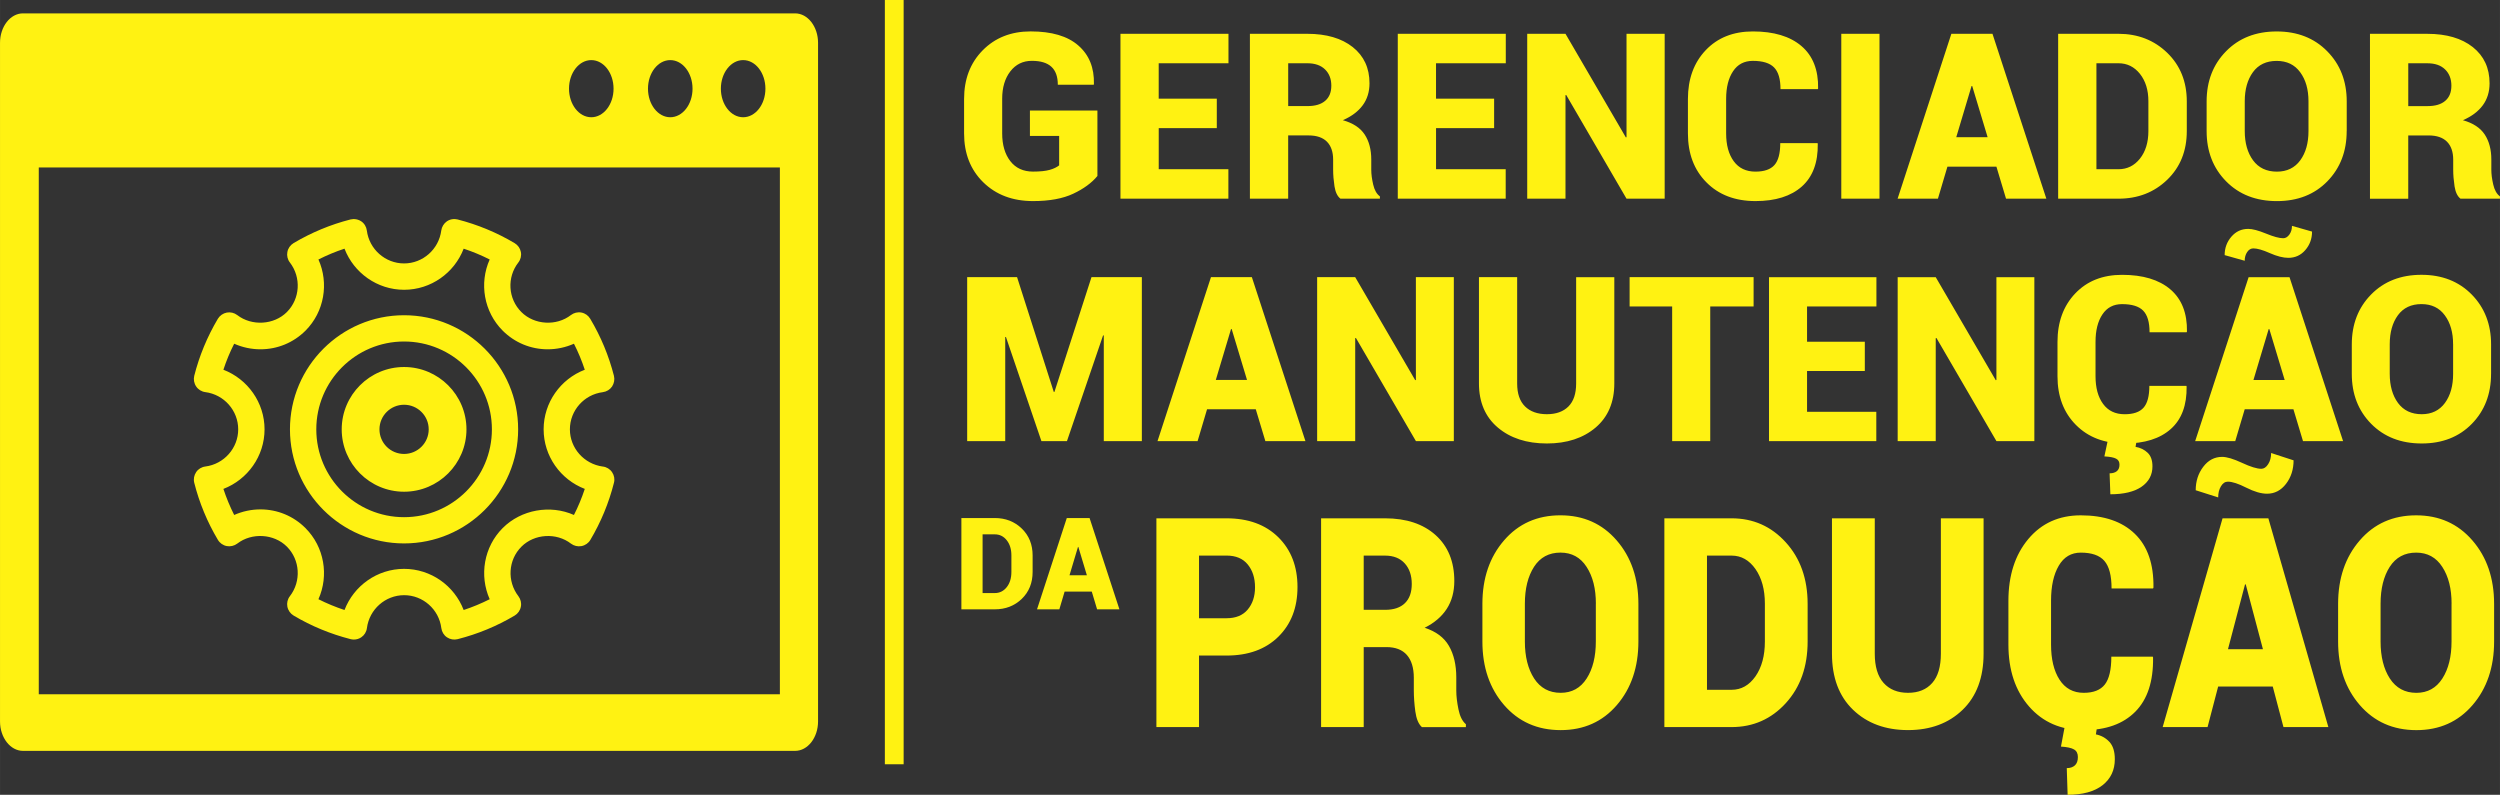 <?xml version="1.0" encoding="UTF-8"?>
<!DOCTYPE svg PUBLIC "-//W3C//DTD SVG 1.1//EN" "http://www.w3.org/Graphics/SVG/1.1/DTD/svg11.dtd">
<!-- Creator: CorelDRAW -->
<svg xmlns="http://www.w3.org/2000/svg" xml:space="preserve" width="118.437mm" height="37.652mm" style="shape-rendering:geometricPrecision; text-rendering:geometricPrecision; image-rendering:optimizeQuality; fill-rule:evenodd; clip-rule:evenodd"
viewBox="0 0 107.53 34.185"
 xmlns:xlink="http://www.w3.org/1999/xlink">
 <rect x="0" y="0" width="107.53" height="34.185" fill="#333333" stroke="none"/>
 <defs>
  <style type="text/css">
   <![CDATA[
    .fil0 {fill:#FFF212}
    .fil1 {fill:#FFF212;fill-rule:nonzero}
   ]]>
  </style>
 </defs>
 <g id="Camada_x0020_1">
  <g id="_194541048">
   <path id="_196372376" class="fil0" d="M0.988 0.575l33.211 0c0.543,0 0.987,0.57 0.987,1.266l0 29.19c0,0.697 -0.444,1.266 -0.987,1.266l-33.211 0c-0.543,0 -0.988,-0.57 -0.988,-1.266l0 -29.19c0,-0.697 0.444,-1.266 0.988,-1.266zm0.679 6.628l31.877 0 0 22.658 -31.877 0 0 -22.658zm23.765 -4.618c0.529,0 0.958,0.55 0.958,1.229 0,0.679 -0.429,1.229 -0.958,1.229 -0.529,0 -0.958,-0.55 -0.958,-1.229 0,-0.678 0.429,-1.229 0.958,-1.229zm3.397 0c0.529,0 0.958,0.55 0.958,1.229 0,0.679 -0.429,1.229 -0.958,1.229 -0.529,0 -0.958,-0.55 -0.958,-1.229 0,-0.678 0.429,-1.229 0.958,-1.229zm3.135 0c0.529,0 0.958,0.55 0.958,1.229 0,0.679 -0.429,1.229 -0.958,1.229 -0.529,0 -0.958,-0.55 -0.958,-1.229 0,-0.678 0.429,-1.229 0.958,-1.229z"/>
   <path id="_192993952" class="fil0" d="M25.929 20.068c-0.806,-0.107 -1.417,-0.793 -1.417,-1.601 0,-0.81 0.61,-1.498 1.417,-1.599 0.163,-0.022 0.306,-0.11 0.397,-0.243 0.088,-0.135 0.119,-0.301 0.081,-0.458 -0.221,-0.865 -0.563,-1.69 -1.02,-2.455 -0.083,-0.141 -0.22,-0.238 -0.378,-0.268 -0.161,-0.031 -0.323,0.009 -0.453,0.107 -0.624,0.484 -1.574,0.428 -2.131,-0.129 -0.575,-0.572 -0.63,-1.489 -0.13,-2.132 0.1,-0.127 0.139,-0.293 0.108,-0.453 -0.031,-0.157 -0.127,-0.295 -0.268,-0.379 -0.765,-0.455 -1.591,-0.797 -2.455,-1.019 -0.036,-0.009 -0.072,-0.014 -0.108,-0.016l-0.063 0c-0.101,0.005 -0.2,0.037 -0.287,0.096 -0.133,0.094 -0.221,0.238 -0.243,0.398 -0.105,0.806 -0.793,1.414 -1.599,1.414 -0.809,0 -1.497,-0.608 -1.602,-1.414 -0.019,-0.16 -0.107,-0.307 -0.242,-0.398 -0.089,-0.059 -0.193,-0.092 -0.301,-0.096l-0.041 0c-0.039,0.001 -0.078,0.007 -0.117,0.016 -0.862,0.221 -1.687,0.564 -2.453,1.019 -0.138,0.084 -0.235,0.222 -0.264,0.381 -0.03,0.158 0.008,0.324 0.107,0.45 0.497,0.646 0.442,1.563 -0.13,2.135 -0.555,0.555 -1.508,0.61 -2.132,0.129 -0.13,-0.099 -0.293,-0.138 -0.453,-0.108 -0.158,0.031 -0.296,0.127 -0.381,0.265 -0.456,0.768 -0.798,1.593 -1.017,2.455 -0.038,0.157 -0.008,0.323 0.083,0.458 0.088,0.133 0.235,0.223 0.394,0.243 0.807,0.105 1.414,0.793 1.414,1.601 0,0.806 -0.607,1.495 -1.414,1.599 -0.16,0.02 -0.306,0.108 -0.394,0.24 -0.091,0.135 -0.122,0.301 -0.083,0.458 0.219,0.865 0.561,1.691 1.017,2.456 0.083,0.14 0.223,0.238 0.381,0.268 0.158,0.03 0.323,-0.009 0.453,-0.107 0.624,-0.481 1.577,-0.425 2.132,0.129 0.572,0.572 0.627,1.489 0.13,2.135 -0.1,0.127 -0.138,0.293 -0.107,0.45 0.03,0.157 0.129,0.298 0.267,0.381 0.765,0.455 1.591,0.795 2.455,1.016 0.047,0.011 0.094,0.017 0.138,0.017 0.114,0 0.224,-0.033 0.318,-0.097 0.135,-0.091 0.223,-0.235 0.243,-0.395 0.105,-0.809 0.793,-1.417 1.602,-1.417 0.806,0 1.497,0.608 1.599,1.417 0.022,0.161 0.107,0.304 0.242,0.395 0.136,0.091 0.301,0.119 0.459,0.08 0.865,-0.22 1.69,-0.561 2.455,-1.016 0.138,-0.083 0.235,-0.221 0.265,-0.381 0.032,-0.158 -0.009,-0.324 -0.105,-0.45 -0.497,-0.646 -0.442,-1.563 0.13,-2.132 0.558,-0.558 1.507,-0.613 2.132,-0.129 0.127,0.096 0.293,0.135 0.45,0.105 0.16,-0.03 0.299,-0.127 0.381,-0.265 0.456,-0.768 0.798,-1.594 1.016,-2.459 0.041,-0.154 0.011,-0.32 -0.081,-0.455 -0.091,-0.135 -0.235,-0.223 -0.397,-0.243l-9.07908e-005 -9.07908e-005zm-1.243 2.082c-1.019,-0.453 -2.27,-0.232 -3.063,0.561 -0.814,0.815 -1.014,2.041 -0.561,3.063 -0.362,0.182 -0.735,0.337 -1.119,0.464 -0.4,-1.044 -1.408,-1.77 -2.563,-1.77 -1.155,0 -2.163,0.726 -2.563,1.77 -0.384,-0.127 -0.759,-0.282 -1.121,-0.464 0.456,-1.019 0.256,-2.248 -0.561,-3.063 -0.516,-0.516 -1.204,-0.801 -1.933,-0.801 -0.39,0 -0.776,0.083 -1.13,0.24 -0.182,-0.361 -0.337,-0.737 -0.464,-1.121 1.043,-0.401 1.77,-1.409 1.77,-2.563 0,-1.152 -0.727,-2.163 -1.77,-2.563 0.126,-0.384 0.281,-0.76 0.464,-1.119 0.353,0.157 0.74,0.24 1.13,0.24 0.732,0 1.417,-0.284 1.936,-0.8 0.814,-0.815 1.014,-2.044 0.558,-3.063 0.362,-0.182 0.737,-0.34 1.121,-0.465 0.4,1.041 1.408,1.768 2.563,1.768 1.155,0 2.163,-0.726 2.563,-1.768 0.384,0.127 0.759,0.282 1.119,0.465 -0.456,1.019 -0.254,2.247 0.561,3.063 0.519,0.516 1.204,0.8 1.936,0.8 0.389,0 0.773,-0.083 1.127,-0.24 0.185,0.361 0.339,0.735 0.466,1.119 -1.043,0.4 -1.77,1.411 -1.77,2.563 0,1.154 0.727,2.162 1.77,2.563 -0.127,0.384 -0.281,0.759 -0.466,1.121l9.07908e-005 0zm-7.307 -8.591c-2.703,0 -4.908,2.201 -4.908,4.908 0,2.706 2.204,4.907 4.908,4.907 2.706,0 4.907,-2.201 4.907,-4.907 0,-2.707 -2.201,-4.908 -4.907,-4.908zm0 8.686c-2.082,0 -3.775,-1.696 -3.775,-3.778 0,-2.083 1.693,-3.778 3.775,-3.778 2.085,0 3.778,1.695 3.778,3.778 0,2.082 -1.693,3.778 -3.778,3.778zm0 -6.459c-1.478,0 -2.682,1.204 -2.682,2.682 0,1.477 1.204,2.682 2.682,2.682 1.48,0 2.684,-1.205 2.684,-2.682 0,-1.478 -1.204,-2.682 -2.684,-2.682zm0 3.739c-0.583,0 -1.058,-0.472 -1.058,-1.058 0,-0.583 0.475,-1.058 1.058,-1.058 0.585,0 1.06,0.475 1.06,1.058 0,0.585 -0.475,1.058 -1.06,1.058z"/>
  </g>
  <polygon class="fil0" points="38.059,0 38.867,0 38.867,32.873 38.059,32.873 "/>
  <path class="fil1" d="M47.204 7.567c-0.246,0.299 -0.593,0.554 -1.042,0.765 -0.447,0.211 -1.024,0.317 -1.729,0.317 -0.879,0 -1.594,-0.271 -2.143,-0.81 -0.549,-0.539 -0.823,-1.239 -0.823,-2.1l0 -1.48c0,-0.855 0.266,-1.553 0.801,-2.095 0.534,-0.542 1.222,-0.813 2.061,-0.813 0.906,0 1.591,0.201 2.053,0.607 0.464,0.404 0.687,0.956 0.67,1.657l-0.01 0.03 -1.543 0c0,-0.347 -0.093,-0.607 -0.278,-0.775 -0.186,-0.17 -0.465,-0.253 -0.838,-0.253 -0.384,0 -0.692,0.15 -0.926,0.452 -0.234,0.303 -0.351,0.695 -0.351,1.179l0 1.49c0,0.494 0.116,0.891 0.349,1.192 0.231,0.299 0.557,0.451 0.976,0.451 0.303,0 0.54,-0.025 0.713,-0.073 0.175,-0.048 0.311,-0.115 0.412,-0.195l0 -1.267 -1.257 0 0 -1.091 2.903 0 0 2.81zm5.134 -2.055l-2.499 0 0 1.767 2.996 0 0 1.267 -4.642 0 0 -7.092 4.646 0 0 1.267 -3.001 0 0 1.524 2.499 0 0 1.267zm3.069 0.316l0 2.718 -1.646 0 0 -7.092 2.469 0c0.821,0 1.473,0.191 1.953,0.57 0.48,0.381 0.722,0.899 0.722,1.559 0,0.366 -0.098,0.682 -0.291,0.944 -0.193,0.263 -0.477,0.477 -0.855,0.643 0.436,0.123 0.748,0.327 0.938,0.615 0.189,0.288 0.284,0.647 0.284,1.074l0 0.449c0,0.184 0.028,0.396 0.083,0.633 0.055,0.236 0.151,0.406 0.288,0.505l0 0.098 -1.699 0c-0.13,-0.101 -0.214,-0.278 -0.254,-0.53 -0.038,-0.254 -0.058,-0.492 -0.058,-0.717l0 -0.429c0,-0.337 -0.09,-0.595 -0.268,-0.775 -0.178,-0.178 -0.441,-0.268 -0.785,-0.268l-0.881 0zm0 -1.265l0.833 0c0.331,0 0.585,-0.076 0.76,-0.228 0.176,-0.151 0.263,-0.367 0.263,-0.65 0,-0.289 -0.09,-0.522 -0.269,-0.698 -0.181,-0.178 -0.436,-0.266 -0.763,-0.266l-0.823 0 0 1.842zm8.859 0.949l-2.499 0 0 1.767 2.996 0 0 1.267 -4.642 0 0 -7.092 4.646 0 0 1.267 -3.001 0 0 1.524 2.499 0 0 1.267zm7.335 3.034l-1.641 0 -2.595 -4.462 -0.03 0.01 0 4.452 -1.646 0 0 -7.092 1.646 0 2.597 4.457 0.028 -0.01 0 -4.447 1.641 0 0 7.092zm6.575 -2.391l0.01 0.028c0.013,0.808 -0.215,1.421 -0.685,1.839 -0.469,0.417 -1.134,0.627 -1.993,0.627 -0.878,0 -1.581,-0.269 -2.111,-0.805 -0.532,-0.535 -0.796,-1.237 -0.796,-2.105l0 -1.48c0,-0.865 0.256,-1.564 0.766,-2.101 0.512,-0.539 1.189,-0.806 2.028,-0.806 0.899,0 1.596,0.209 2.088,0.628 0.492,0.419 0.732,1.027 0.718,1.825l-0.015 0.03 -1.603 0c0,-0.436 -0.091,-0.746 -0.278,-0.936 -0.185,-0.188 -0.489,-0.281 -0.911,-0.281 -0.369,0 -0.653,0.148 -0.851,0.446 -0.198,0.296 -0.298,0.692 -0.298,1.185l0 1.49c0,0.497 0.108,0.896 0.326,1.194 0.218,0.299 0.53,0.449 0.936,0.449 0.376,0 0.648,-0.095 0.815,-0.283 0.168,-0.188 0.251,-0.504 0.251,-0.944l1.603 0zm2.665 2.391l-1.643 0 0 -7.092 1.643 0 0 7.092zm5.03 -1.378l-2.108 0 -0.409 1.378 -1.734 0 2.312 -7.092 0.883 0 0 0.005 0.003 -0.005 0.883 0 2.317 7.092 -1.734 0 -0.414 -1.378zm-1.729 -1.267l1.35 0 -0.663 -2.201 -0.028 0 -0.658 2.201zm4.384 2.645l0 -7.092 2.595 0c0.835,0 1.533,0.273 2.095,0.816 0.562,0.544 0.843,1.242 0.843,2.091l0 1.277c0,0.855 -0.281,1.553 -0.843,2.095 -0.562,0.542 -1.26,0.813 -2.095,0.813l-2.595 0zm1.646 -5.825l0 4.558 0.949 0c0.374,0 0.682,-0.153 0.924,-0.457 0.241,-0.306 0.362,-0.7 0.362,-1.184l0 -1.285c0,-0.479 -0.121,-0.869 -0.362,-1.175 -0.243,-0.304 -0.55,-0.457 -0.924,-0.457l-0.949 0zm10.764 2.918c0,0.873 -0.278,1.593 -0.831,2.16 -0.554,0.567 -1.277,0.851 -2.169,0.851 -0.899,0 -1.628,-0.284 -2.186,-0.851 -0.559,-0.567 -0.838,-1.287 -0.838,-2.16l0 -1.277c0,-0.87 0.278,-1.589 0.835,-2.156 0.557,-0.569 1.283,-0.853 2.18,-0.853 0.889,0 1.614,0.284 2.173,0.853 0.559,0.567 0.838,1.287 0.838,2.156l0 1.277zm-1.643 -1.285c0,-0.507 -0.118,-0.923 -0.357,-1.247 -0.238,-0.326 -0.575,-0.487 -1.011,-0.487 -0.444,0 -0.785,0.161 -1.021,0.484 -0.234,0.323 -0.352,0.74 -0.352,1.25l0 1.285c0,0.514 0.12,0.933 0.357,1.257 0.239,0.324 0.582,0.487 1.026,0.487 0.432,0 0.766,-0.163 1.004,-0.487 0.236,-0.324 0.354,-0.743 0.354,-1.257l0 -1.285zm4.291 1.475l0 2.718 -1.646 0 0 -7.092 2.469 0c0.821,0 1.473,0.191 1.953,0.57 0.48,0.381 0.722,0.899 0.722,1.559 0,0.366 -0.098,0.682 -0.291,0.944 -0.193,0.263 -0.477,0.477 -0.855,0.643 0.436,0.123 0.748,0.327 0.938,0.615 0.189,0.288 0.284,0.647 0.284,1.074l0 0.449c0,0.184 0.028,0.396 0.083,0.633 0.055,0.236 0.151,0.406 0.288,0.505l0 0.098 -1.699 0c-0.13,-0.101 -0.214,-0.278 -0.254,-0.53 -0.038,-0.254 -0.058,-0.492 -0.058,-0.717l0 -0.429c0,-0.337 -0.09,-0.595 -0.268,-0.775 -0.178,-0.178 -0.441,-0.268 -0.785,-0.268l-0.881 0zm0 -1.265l0.833 0c0.331,0 0.585,-0.076 0.76,-0.228 0.176,-0.151 0.263,-0.367 0.263,-0.65 0,-0.289 -0.09,-0.522 -0.269,-0.698 -0.181,-0.178 -0.436,-0.266 -0.763,-0.266l-0.823 0 0 1.842z"/>
  <path class="fil1" d="M45.325 16.857l0.028 0 1.594 -4.936 2.166 0 0 7.052 -1.637 0 0 -4.543 -0.03 -0.005 -1.554 4.548 -1.099 0 -1.526 -4.48 -0.03 0.005 0 4.475 -1.637 0 0 -7.052 2.146 0 1.579 4.936zm8.689 0.746l-2.096 0 -0.407 1.37 -1.724 0 2.299 -7.052 0.878 0 0 0.005 0.003 -0.005 0.878 0 2.304 7.052 -1.724 0 -0.412 -1.37zm-1.719 -1.26l1.342 0 -0.66 -2.189 -0.028 0 -0.655 2.189zm10.238 2.63l-1.632 0 -2.581 -4.437 -0.03 0.01 0 4.427 -1.637 0 0 -7.052 1.637 0 2.582 4.432 0.028 -0.01 0 -4.422 1.632 0 0 7.052zm6.902 -7.052l0 4.572c0,0.807 -0.268,1.44 -0.803,1.896 -0.537,0.456 -1.235,0.686 -2.098,0.686 -0.868,0 -1.572,-0.23 -2.111,-0.686 -0.539,-0.456 -0.81,-1.089 -0.81,-1.896l0 -4.572 1.643 0 0 4.572c0,0.436 0.112,0.765 0.339,0.989 0.225,0.221 0.539,0.334 0.939,0.334 0.397,0 0.706,-0.111 0.927,-0.332 0.222,-0.222 0.332,-0.55 0.332,-0.99l0 -4.572 1.641 0zm5.991 1.26l-1.865 0 0 5.792 -1.638 0 0 -5.792 -1.83 0 0 -1.26 5.333 0 0 1.26zm4.784 2.776l-2.485 0 0 1.757 2.979 0 0 1.26 -4.615 0 0 -7.052 4.62 0 0 1.26 -2.984 0 0 1.516 2.485 0 0 1.26zm7.293 3.017l-1.632 0 -2.581 -4.437 -0.03 0.01 0 4.427 -1.637 0 0 -7.052 1.637 0 2.582 4.432 0.028 -0.01 0 -4.422 1.632 0 0 7.052zm6.538 -2.377l0.01 0.028c0.013,0.803 -0.213,1.413 -0.681,1.828 -0.466,0.415 -1.127,0.623 -1.982,0.623 -0.873,0 -1.572,-0.268 -2.099,-0.8 -0.529,-0.532 -0.792,-1.23 -0.792,-2.093l0 -1.471c0,-0.86 0.255,-1.556 0.762,-2.089 0.509,-0.536 1.182,-0.802 2.017,-0.802 0.894,0 1.587,0.208 2.076,0.625 0.489,0.417 0.727,1.022 0.714,1.815l-0.015 0.03 -1.594 0c0,-0.433 -0.091,-0.742 -0.276,-0.931 -0.184,-0.187 -0.486,-0.279 -0.906,-0.279 -0.367,0 -0.65,0.147 -0.846,0.443 -0.197,0.294 -0.296,0.688 -0.296,1.179l0 1.481c0,0.494 0.107,0.891 0.324,1.187 0.217,0.298 0.527,0.446 0.931,0.446 0.374,0 0.645,-0.094 0.81,-0.281 0.167,-0.187 0.25,-0.501 0.25,-0.939l1.594 0zm-2.136 2.329l-0.05 0.294c0.207,0.036 0.38,0.121 0.519,0.253 0.139,0.132 0.208,0.327 0.208,0.585 0,0.369 -0.157,0.661 -0.469,0.878 -0.314,0.215 -0.76,0.324 -1.342,0.324l-0.033 -0.901c0.132,0 0.236,-0.031 0.312,-0.093 0.076,-0.061 0.114,-0.155 0.114,-0.281 0,-0.122 -0.05,-0.208 -0.149,-0.258 -0.098,-0.051 -0.264,-0.083 -0.501,-0.096l0.15 -0.706 1.24 0zm6.741 -1.322l-2.096 0 -0.407 1.37 -1.724 0 2.299 -7.052 0.878 0 0 0.005 0.003 -0.005 0.878 0 2.304 7.052 -1.724 0 -0.412 -1.37zm-1.719 -1.26l1.342 0 -0.66 -2.189 -0.028 0 -0.655 2.189zm2.519 -6.383c0,0.311 -0.098,0.575 -0.291,0.797 -0.193,0.222 -0.436,0.332 -0.727,0.332 -0.225,0 -0.491,-0.068 -0.797,-0.203 -0.304,-0.136 -0.541,-0.203 -0.709,-0.203 -0.106,0 -0.195,0.051 -0.266,0.157 -0.071,0.104 -0.106,0.23 -0.106,0.375l-0.863 -0.243c0,-0.303 0.096,-0.567 0.289,-0.792 0.192,-0.223 0.433,-0.336 0.724,-0.336 0.18,0 0.435,0.066 0.762,0.2 0.327,0.134 0.575,0.202 0.744,0.202 0.099,0 0.187,-0.051 0.263,-0.155 0.076,-0.103 0.114,-0.23 0.114,-0.377l0.863 0.246zm7.7 6.121c0,0.868 -0.276,1.584 -0.826,2.147 -0.551,0.564 -1.27,0.846 -2.157,0.846 -0.894,0 -1.618,-0.283 -2.174,-0.846 -0.555,-0.564 -0.833,-1.279 -0.833,-2.147l0 -1.27c0,-0.865 0.276,-1.58 0.83,-2.144 0.554,-0.565 1.276,-0.848 2.167,-0.848 0.884,0 1.605,0.283 2.161,0.848 0.555,0.564 0.833,1.28 0.833,2.144l0 1.27zm-1.633 -1.278c0,-0.504 -0.117,-0.918 -0.355,-1.24 -0.236,-0.324 -0.572,-0.484 -1.005,-0.484 -0.441,0 -0.78,0.16 -1.015,0.481 -0.233,0.321 -0.35,0.736 -0.35,1.243l0 1.278c0,0.511 0.119,0.927 0.355,1.25 0.238,0.322 0.579,0.484 1.02,0.484 0.43,0 0.762,-0.162 0.999,-0.484 0.235,-0.322 0.352,-0.739 0.352,-1.25l0 -1.278z"/>
  <path class="fil1" d="M41.351 26.21l0 -3.928 1.437 0c0.462,0 0.849,0.151 1.16,0.452 0.311,0.301 0.467,0.688 0.467,1.158l0 0.707c0,0.473 -0.156,0.86 -0.467,1.16 -0.311,0.3 -0.698,0.45 -1.16,0.45l-1.437 0zm0.912 -3.226l0 2.525 0.526 0c0.207,0 0.378,-0.085 0.512,-0.253 0.134,-0.169 0.201,-0.388 0.201,-0.656l0 -0.712c0,-0.265 -0.067,-0.482 -0.201,-0.651 -0.134,-0.169 -0.305,-0.253 -0.512,-0.253l-0.526 0zm4.696 2.463l-1.168 0 -0.227 0.763 -0.96 0 1.281 -3.928 0.489 0 0 0.003 0.002 -0.003 0.489 0 1.284 3.928 -0.96 0 -0.229 -0.763zm-0.958 -0.702l0.748 0 -0.367 -1.219 -0.016 0 -0.365 1.219z"/>
  <path class="fil1" d="M51.572 28.196l0 3.078 -1.833 0 0 -8.98 3.016 0c0.937,0 1.679,0.272 2.229,0.815 0.55,0.543 0.824,1.257 0.824,2.141 0,0.884 -0.274,1.596 -0.824,2.137 -0.55,0.541 -1.292,0.81 -2.229,0.81l-1.183 0zm0 -1.604l1.183 0c0.398,0 0.702,-0.124 0.911,-0.373 0.209,-0.248 0.315,-0.568 0.315,-0.958 0,-0.4 -0.104,-0.726 -0.313,-0.981 -0.207,-0.255 -0.511,-0.383 -0.913,-0.383l-1.183 0 0 2.694zm7.084 1.24l0 3.442 -1.833 0 0 -8.98 2.75 0c0.915,0 1.641,0.242 2.176,0.722 0.535,0.482 0.804,1.139 0.804,1.975 0,0.463 -0.109,0.863 -0.324,1.196 -0.215,0.333 -0.531,0.604 -0.952,0.815 0.485,0.156 0.833,0.415 1.044,0.779 0.211,0.364 0.317,0.819 0.317,1.36l0 0.568c0,0.234 0.032,0.501 0.093,0.802 0.061,0.299 0.169,0.514 0.32,0.64l0 0.124 -1.892 0c-0.144,-0.128 -0.239,-0.352 -0.283,-0.671 -0.043,-0.322 -0.065,-0.623 -0.065,-0.907l0 -0.543c0,-0.427 -0.1,-0.754 -0.298,-0.981 -0.198,-0.225 -0.491,-0.339 -0.874,-0.339l-0.981 0zm0 -1.602l0.928 0c0.368,0 0.652,-0.097 0.846,-0.288 0.196,-0.192 0.293,-0.465 0.293,-0.823 0,-0.366 -0.1,-0.661 -0.3,-0.884 -0.202,-0.225 -0.485,-0.337 -0.85,-0.337l-0.917 0 0 2.332zm11.815 1.362c0,1.105 -0.309,2.017 -0.926,2.734 -0.617,0.718 -1.422,1.078 -2.416,1.078 -1.002,0 -1.813,-0.36 -2.435,-1.078 -0.622,-0.718 -0.933,-1.629 -0.933,-2.734l0 -1.617c0,-1.101 0.309,-2.012 0.93,-2.73 0.62,-0.72 1.429,-1.08 2.427,-1.08 0.991,0 1.798,0.36 2.42,1.08 0.622,0.718 0.933,1.629 0.933,2.73l0 1.617zm-1.829 -1.627c0,-0.642 -0.131,-1.168 -0.398,-1.579 -0.265,-0.413 -0.641,-0.617 -1.126,-0.617 -0.494,0 -0.874,0.204 -1.137,0.613 -0.261,0.408 -0.393,0.937 -0.393,1.583l0 1.627c0,0.65 0.133,1.181 0.398,1.591 0.267,0.41 0.648,0.617 1.142,0.617 0.482,0 0.854,-0.206 1.118,-0.617 0.263,-0.41 0.394,-0.941 0.394,-1.591l0 -1.627zm2.946 5.309l0 -8.98 2.89 0c0.93,0 1.707,0.345 2.333,1.034 0.626,0.688 0.939,1.573 0.939,2.648l0 1.617c0,1.082 -0.313,1.966 -0.939,2.652 -0.626,0.686 -1.404,1.029 -2.333,1.029l-2.89 0zm1.833 -7.376l0 5.772 1.057 0c0.417,0 0.759,-0.194 1.029,-0.579 0.269,-0.387 0.404,-0.886 0.404,-1.499l0 -1.627c0,-0.606 -0.135,-1.101 -0.404,-1.488 -0.27,-0.385 -0.613,-0.579 -1.029,-0.579l-1.057 0zm11.897 -1.604l0 5.822c0,1.027 -0.3,1.833 -0.9,2.414 -0.602,0.581 -1.383,0.873 -2.35,0.873 -0.972,0 -1.761,-0.293 -2.364,-0.873 -0.604,-0.581 -0.907,-1.387 -0.907,-2.414l0 -5.822 1.841 0 0 5.822c0,0.556 0.126,0.975 0.38,1.259 0.252,0.282 0.604,0.425 1.052,0.425 0.444,0 0.791,-0.141 1.039,-0.423 0.248,-0.282 0.372,-0.701 0.372,-1.261l0 -5.822 1.839 0zm7.279 5.953l0.011 0.036c0.015,1.023 -0.239,1.8 -0.763,2.328 -0.522,0.528 -1.263,0.794 -2.22,0.794 -0.978,0 -1.761,-0.341 -2.352,-1.019 -0.592,-0.678 -0.887,-1.566 -0.887,-2.665l0 -1.873c0,-1.095 0.285,-1.981 0.854,-2.661 0.57,-0.682 1.324,-1.021 2.259,-1.021 1.002,0 1.778,0.265 2.326,0.796 0.548,0.53 0.815,1.301 0.8,2.311l-0.017 0.038 -1.785 0c0,-0.552 -0.102,-0.945 -0.309,-1.185 -0.205,-0.238 -0.544,-0.356 -1.015,-0.356 -0.411,0 -0.728,0.187 -0.948,0.564 -0.22,0.375 -0.331,0.876 -0.331,1.501l0 1.886c0,0.629 0.12,1.135 0.363,1.511 0.243,0.379 0.591,0.568 1.043,0.568 0.418,0 0.722,-0.12 0.907,-0.358 0.187,-0.238 0.28,-0.638 0.28,-1.196l1.785 0zm-2.392 2.966l-0.056 0.375c0.231,0.046 0.426,0.154 0.581,0.322 0.156,0.168 0.233,0.417 0.233,0.745 0,0.469 -0.176,0.842 -0.526,1.118 -0.352,0.274 -0.852,0.413 -1.504,0.413l-0.037 -1.147c0.148,0 0.265,-0.04 0.35,-0.118 0.085,-0.078 0.128,-0.198 0.128,-0.358 0,-0.156 -0.056,-0.265 -0.167,-0.328 -0.109,-0.065 -0.296,-0.105 -0.561,-0.122l0.169 -0.899 1.389 0zm7.551 -1.684l-2.348 0 -0.456 1.745 -1.931 0 2.576 -8.98 0.983 0 0 0.006 0.004 -0.006 0.983 0 2.581 8.98 -1.931 0 -0.461 -1.745zm-1.926 -1.604l1.504 0 -0.739 -2.787 -0.032 0 -0.733 2.787zm2.822 -8.127c0,0.396 -0.109,0.733 -0.326,1.015 -0.217,0.282 -0.489,0.423 -0.815,0.423 -0.252,0 -0.55,-0.086 -0.892,-0.259 -0.341,-0.173 -0.605,-0.259 -0.794,-0.259 -0.118,0 -0.218,0.065 -0.298,0.2 -0.08,0.133 -0.118,0.293 -0.118,0.478l-0.967 -0.309c0,-0.385 0.107,-0.722 0.324,-1.008 0.215,-0.284 0.485,-0.427 0.811,-0.427 0.202,0 0.487,0.084 0.854,0.255 0.367,0.171 0.644,0.257 0.833,0.257 0.111,0 0.209,-0.065 0.294,-0.198 0.085,-0.13 0.128,-0.293 0.128,-0.48l0.966 0.314zm8.625 7.795c0,1.105 -0.309,2.017 -0.926,2.734 -0.617,0.718 -1.422,1.078 -2.416,1.078 -1.002,0 -1.813,-0.36 -2.435,-1.078 -0.622,-0.718 -0.933,-1.629 -0.933,-2.734l0 -1.617c0,-1.101 0.309,-2.012 0.93,-2.73 0.62,-0.72 1.429,-1.08 2.427,-1.08 0.991,0 1.798,0.36 2.42,1.08 0.622,0.718 0.933,1.629 0.933,2.73l0 1.617zm-1.829 -1.627c0,-0.642 -0.131,-1.168 -0.398,-1.579 -0.265,-0.413 -0.641,-0.617 -1.126,-0.617 -0.494,0 -0.874,0.204 -1.137,0.613 -0.261,0.408 -0.393,0.937 -0.393,1.583l0 1.627c0,0.65 0.133,1.181 0.398,1.591 0.267,0.41 0.648,0.617 1.142,0.617 0.482,0 0.854,-0.206 1.118,-0.617 0.263,-0.41 0.394,-0.941 0.394,-1.591l0 -1.627z"/>
 </g>
</svg>
